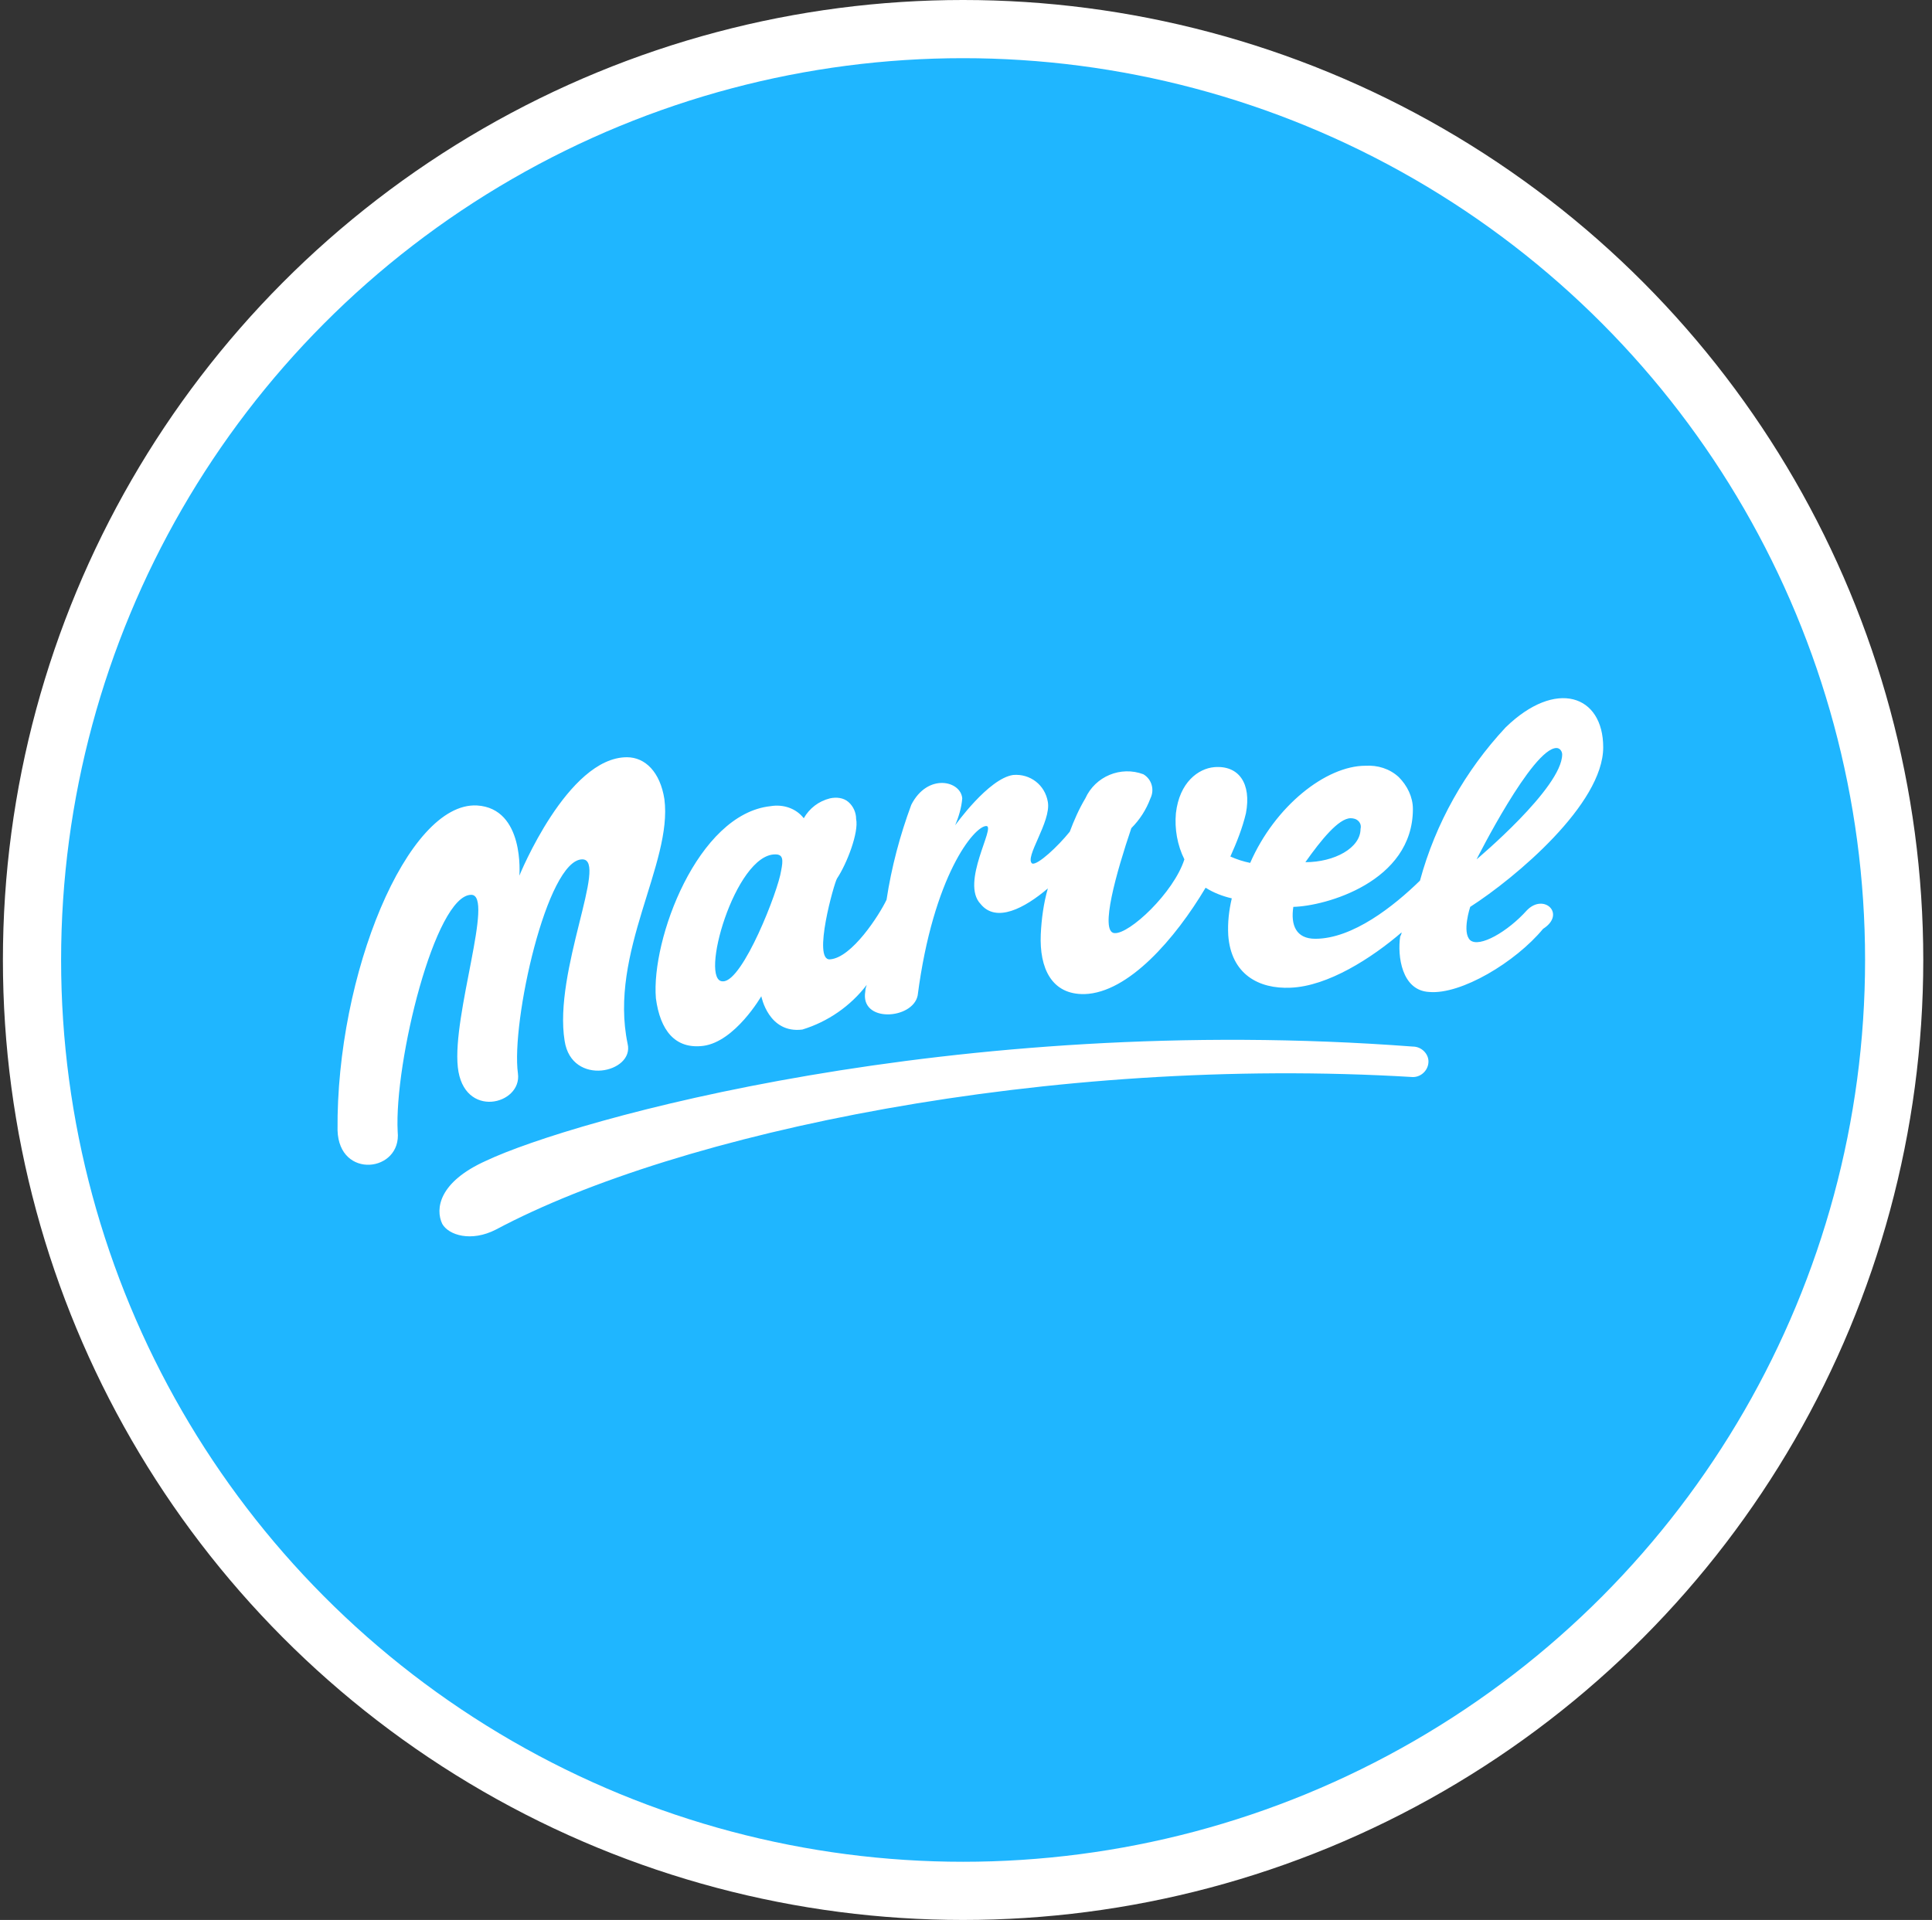 <svg width="166" height="165" viewBox="0 0 166 165" fill="none" xmlns="http://www.w3.org/2000/svg">
<rect x="0" y="0" width="166" height="165" fill="#333333" stroke="none"/>
<g clip-path="url(#clip0_1_79)">
<circle cx="82.75" cy="82.5" r="80" fill="#1FB6FF" stroke="white" stroke-width="5"/>
<path d="M121.398 89.942C81.826 86.955 49.122 96.28 41.767 99.754C37.694 101.582 37.39 103.898 37.998 105.178C38.545 106.153 40.491 106.762 42.618 105.665C58.301 97.316 90.093 90.673 121.398 92.562C122.128 92.562 122.736 91.953 122.736 91.222C122.736 90.551 122.128 89.942 121.398 89.942ZM131.185 78.24C129.544 80.069 127.112 81.471 126.322 80.8C125.593 80.13 126.322 77.936 126.322 77.936C130.212 75.437 137.75 69.099 137.75 64.224C137.75 59.714 133.677 58.312 129.361 62.517C125.897 66.235 123.343 70.745 122.006 75.681C119.757 77.875 116.231 80.678 113.01 80.678C111.368 80.678 110.882 79.52 111.125 77.936C113.861 77.875 121.398 75.803 121.398 69.526C121.398 68.49 120.912 67.514 120.183 66.783C119.392 66.052 118.359 65.747 117.326 65.808C113.921 65.808 109.545 69.282 107.417 74.157C106.809 74.035 106.262 73.853 105.715 73.609C106.262 72.39 106.749 71.171 107.052 69.891C107.539 67.332 106.445 65.747 104.317 65.93C102.98 66.052 101.338 67.21 101.035 69.891C100.913 71.232 101.156 72.634 101.764 73.853C100.852 76.717 97.023 80.313 95.746 80.191C94.469 80.069 95.928 74.95 97.205 71.171C97.934 70.44 98.481 69.587 98.846 68.611C99.211 67.88 98.968 66.966 98.238 66.539C96.293 65.808 94.105 66.722 93.254 68.611C92.707 69.526 92.281 70.501 91.916 71.476C90.883 72.756 89.181 74.34 88.695 74.218C87.965 73.731 90.336 70.623 90.032 68.916C89.789 67.454 88.512 66.478 87.053 66.6C84.926 66.905 82.069 70.927 82.069 70.927C82.373 70.196 82.616 69.404 82.677 68.611C82.555 67.088 79.698 66.418 78.3 69.16C77.328 71.781 76.598 74.523 76.173 77.326C75.565 78.606 73.194 82.324 71.31 82.446C69.79 82.567 71.674 75.864 71.918 75.498C72.769 74.218 73.802 71.537 73.559 70.379C73.559 69.83 73.316 69.282 72.89 68.916C72.465 68.55 71.857 68.49 71.31 68.611C70.337 68.855 69.547 69.465 69.061 70.318C68.392 69.465 67.298 69.099 66.204 69.282C59.942 69.952 55.931 80.739 56.356 85.797C56.721 88.54 57.997 90.185 60.429 89.881C63.164 89.515 65.413 85.615 65.413 85.615C65.413 85.615 66.021 88.845 68.939 88.479C71.127 87.809 73.073 86.468 74.471 84.64C74.41 84.822 74.349 85.005 74.349 85.188C73.863 87.93 78.422 87.626 78.847 85.554C80.185 75.254 83.71 70.988 84.744 70.988C85.595 70.988 82.495 75.864 84.257 77.692C85.595 79.338 88.026 78.058 90.032 76.351C89.667 77.631 89.485 78.972 89.424 80.313C89.303 83.177 90.336 85.493 93.193 85.432C96.962 85.31 100.974 80.678 103.588 76.29C104.256 76.717 105.047 77.022 105.837 77.204C105.594 78.24 105.472 79.277 105.533 80.374C105.776 83.725 108.147 85.005 110.882 84.883C114.104 84.761 117.873 82.324 120.426 80.13C120.426 80.252 120.365 80.374 120.304 80.495C120.061 82.141 120.426 85.127 122.796 85.249C125.532 85.493 130.212 82.689 132.583 79.825C134.589 78.545 132.644 76.717 131.185 78.24ZM133.738 64.284C134.042 64.284 134.224 64.589 134.224 64.833C134.224 67.697 126.869 73.853 126.869 73.853C126.869 73.853 131.671 64.284 133.738 64.284ZM116.049 70.318C116.292 70.318 116.535 70.379 116.718 70.562C116.9 70.745 116.961 70.988 116.9 71.232C116.9 72.877 114.651 74.096 112.159 74.096C113.496 72.207 115.016 70.318 116.049 70.318ZM67.115 74.828C66.872 76.534 63.833 84.335 62.131 84.335C60.003 84.457 63.164 73.365 66.629 73.426C67.298 73.426 67.298 73.913 67.115 74.828ZM40.491 76.9C42.496 76.9 38.849 87.199 39.336 91.709C39.822 96.219 44.867 94.939 44.502 92.257C43.895 87.87 46.995 73.853 50.034 73.853C52.283 73.853 47.542 83.482 48.514 89.454C49.122 93.415 54.532 92.197 53.925 89.698C52.283 81.836 57.815 74.218 57.085 68.672C56.721 66.356 55.444 65.077 53.864 65.077C48.758 65.077 44.624 75.254 44.624 75.254C44.624 75.254 45.11 69.465 40.977 69.221C35.02 68.916 28.88 83.725 29.002 97.133C29.123 101.399 34.533 100.729 34.169 97.255C33.865 91.282 37.39 76.9 40.491 76.9Z" fill="white"/>
</g>
<defs>
<clipPath id="clip0_1_79">
<rect width="165" height="165" fill="white" transform="translate(0.25)"/>
</clipPath>
</defs>
</svg>
